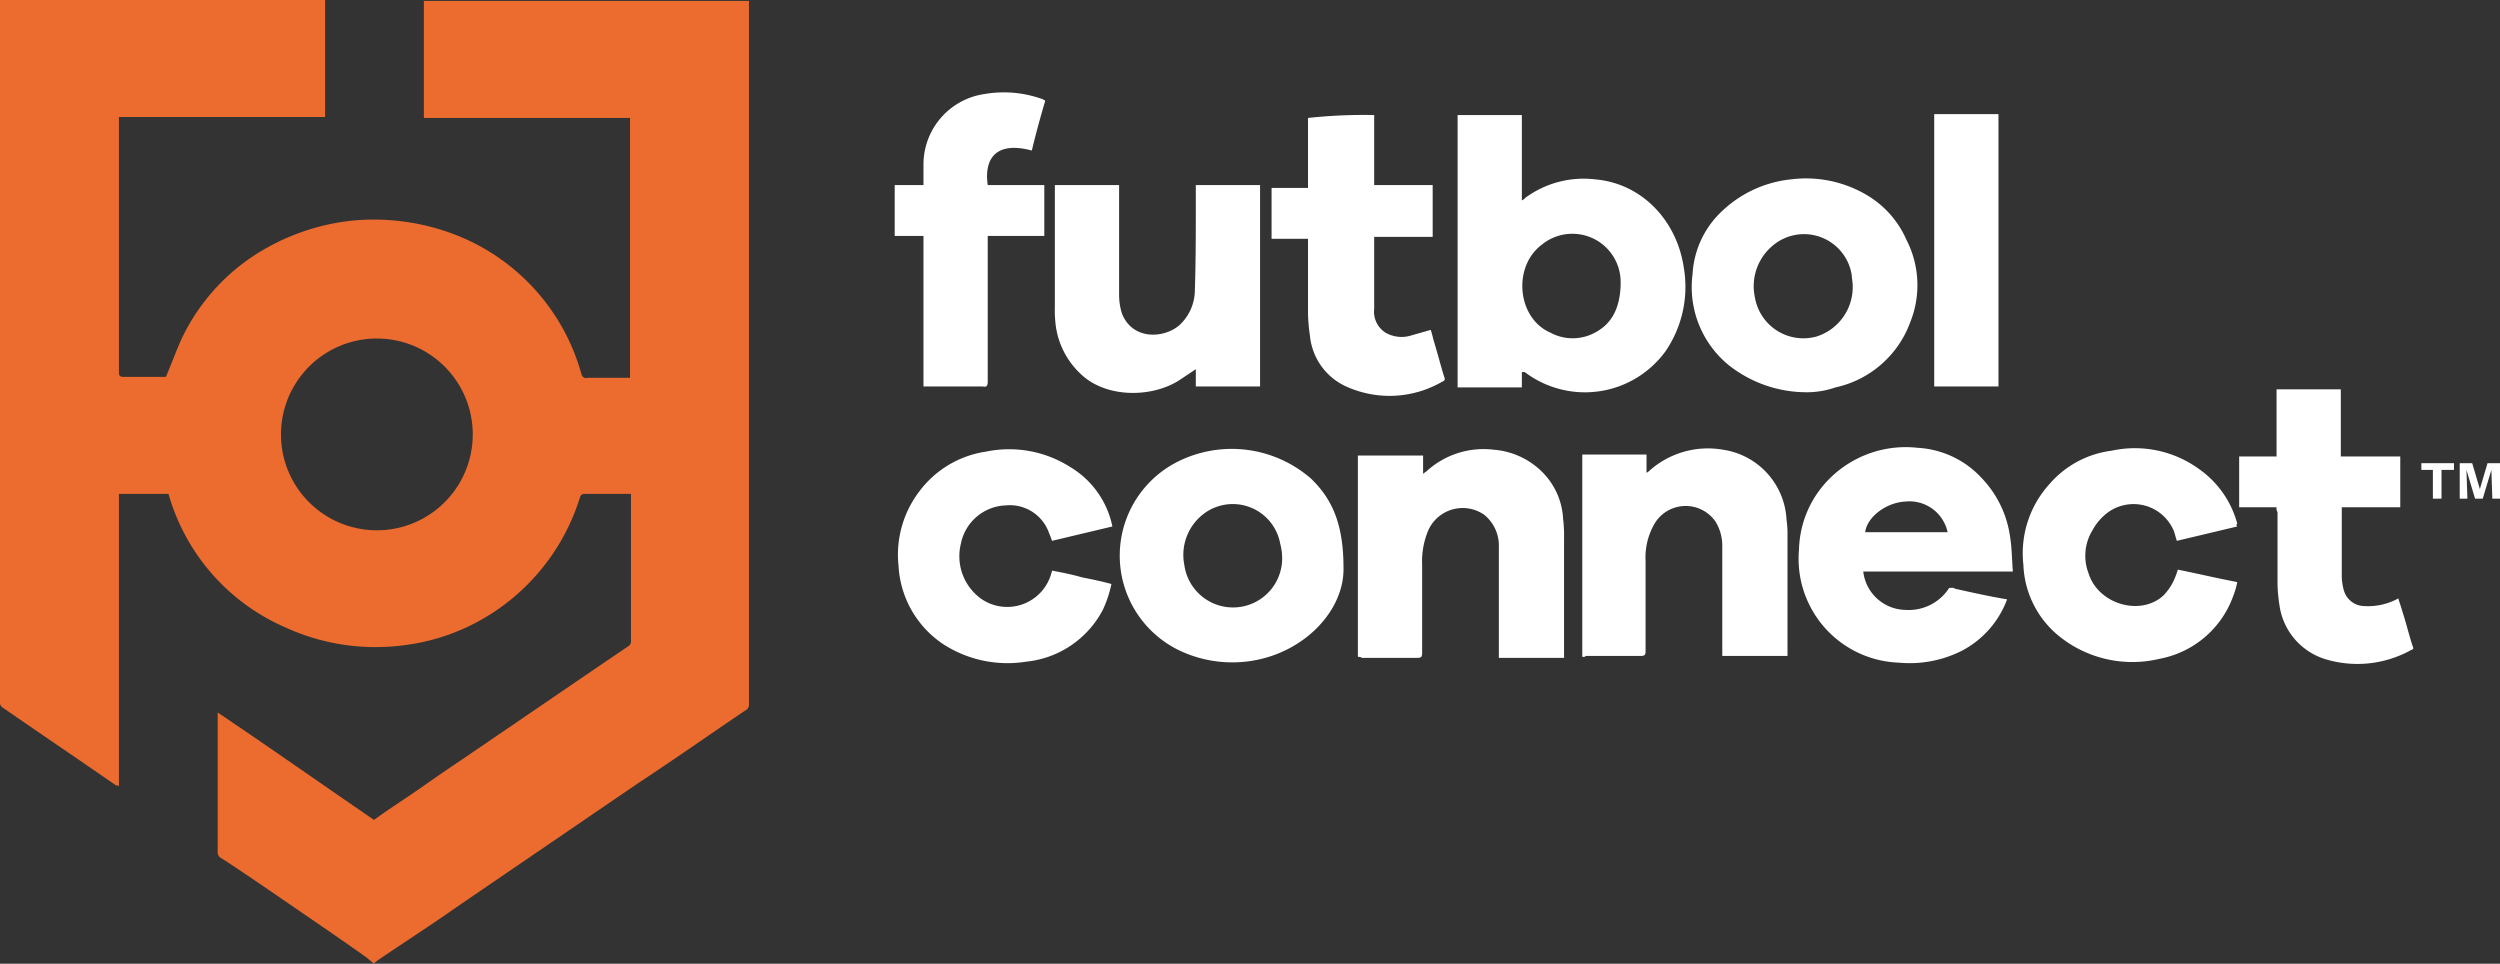 <svg class="svg logo-svg" xmlns="http://www.w3.org/2000/svg" viewBox="0 0 260.7 100.5">
    <rect x="0" y="0" width="260.7" height="100.5" fill="#333333" stroke="none"/>
    <defs>
        <style>
            .cls-1{fill:#ec6c2f}.cls-2{fill:#fff}
        </style>
    </defs>
    <g id="Logo" transform="translate(-362.6 -92.3)">
        <path id="Imagotipo_1_" d="M401.6 192.8c-.2-.2-.5-.4-.7-.6-3.1-2.2-6.2-4.3-9.4-6.5-1.9-1.3-3.8-2.6-5.8-3.9a.675.675 0 0 1-.4-.6v-14.6c5.5 3.7 10.9 7.5 16.3 11.2 1.1-.8 2.3-1.6 3.5-2.4 1.5-1 3-2.1 4.5-3.1 6.2-4.2 12.3-8.4 18.5-12.6a.55.55 0 0 0 .3-.5v-15.4h-4.8a.462.462 0 0 0-.5.3 22.215 22.215 0 0 1-11 13.2 21.807 21.807 0 0 1-7.5 2.3 22.559 22.559 0 0 1-12.3-1.9 21.6 21.6 0 0 1-12.1-13.8.1.1 0 0 0-.1-.1H375v30.5a.367.367 0 0 0-.3-.1c-3.9-2.7-7.9-5.4-11.8-8.1a.6.6 0 0 1-.3-.6V92.3h33.9v12.2H375v26.6c0 .4.1.5.5.5h4.4c.6-1.4 1.1-2.8 1.7-4.1a21.3 21.3 0 0 1 8.9-9.4 23.18 23.18 0 0 1 8.9-2.8 23.574 23.574 0 0 1 10.2 1.3 21.82 21.82 0 0 1 13.6 14.6c.1.4.3.6.7.5h4.4v-27.1h-21.5V92.4h33.9v73.3a.67.67 0 0 1-.4.7c-3.7 2.5-7.4 5.1-11.2 7.6l-18.9 12.9c-2.7 1.9-5.5 3.7-8.3 5.6a1.381 1.381 0 0 1-.4.3zm.3-45.2a10 10 0 1 0 0-20 10 10 0 1 0 0 20z" class="cls-1"/>
        <g id="FutbolConnect_2_">
            <g id="Connect_1_">
                <path id="M_1_" d="M622.4 141.3l-.9 3h-.8l-.9-3 .1 3h-.8v-3.7h1.3l.8 2.7.8-2.7h1.3v3.7h-.8z" class="cls-2"/>
                <path id="T_1_" d="M616.4 141.3h-1.3v-.7h3.4v.7h-1.3v3h-.9v-3z" class="cls-2"/>
                <path id="t_2_" d="M600 145.2h-3.9v-5.3h3.9v-7h6.7v7h6.2v5.3h-6.1v7.3a5.851 5.851 0 0 0 .2 1.3 2.248 2.248 0 0 0 2.1 1.7 6.561 6.561 0 0 0 3.6-.8c.1.4.3.9.4 1.3.4 1.2.7 2.5 1.1 3.7.1.2.1.3-.2.4a11.509 11.509 0 0 1-8.7 1 6.875 6.875 0 0 1-5-5.7 16.356 16.356 0 0 1-.2-2.2v-7.5a.749.749 0 0 1-.1-.5z" class="cls-2"/>
                <path id="c_1_" d="M595.9 147.2l-6.3 1.5c-.1-.3-.2-.7-.3-1a4.55 4.55 0 0 0-7.1-1.8 5.8 5.8 0 0 0-1.4 1.7 5.111 5.111 0 0 0-.4 4.5c1 3.2 5.4 4.5 7.8 2.3a5.71 5.71 0 0 0 1.3-2.1 4.176 4.176 0 0 0 .2-.6c2 .4 4.1.9 6.2 1.3a7.363 7.363 0 0 1-.4 1.4 10.142 10.142 0 0 1-7.7 6.6 12.159 12.159 0 0 1-10.4-2.3 10.041 10.041 0 0 1-3.8-7.5 10.732 10.732 0 0 1 2.7-8.4 10.242 10.242 0 0 1 6.5-3.5 11.378 11.378 0 0 1 9.1 1.9 10.171 10.171 0 0 1 4 5.7.188.188 0 0 0 0 .3z" class="cls-2"/>
                <path id="e_1_" d="M571.9 154.8a9.96 9.96 0 0 1-4.6 5.3 12.06 12.06 0 0 1-6.7 1.3 10.842 10.842 0 0 1-10.4-11.8 10.8 10.8 0 0 1 3.3-7.5 11.243 11.243 0 0 1 9.1-3.1 9.785 9.785 0 0 1 6.6 3.1 11.03 11.03 0 0 1 3 6.1c.2 1.2.2 2.4.3 3.7h-15.6a4.513 4.513 0 0 0 4.4 4 5.011 5.011 0 0 0 4.5-2.2c0-.1.2-.1.3-.1a.6.6 0 0 1 .4.1c1.8.4 3.6.8 5.4 1.1zm-14.8-7h8.6a4.077 4.077 0 0 0-4.4-3.2c-2 .1-4 1.6-4.2 3.2z" class="cls-2"/>
                <path id="n_2_" d="M527.6 160.8v-21.1h6.7v1.9a1.381 1.381 0 0 0 .4-.3 9.165 9.165 0 0 1 7.6-2.1 7.771 7.771 0 0 1 6.6 7.3 10.286 10.286 0 0 1 .1 1.7v12.5h-6.8v-11.4a4.845 4.845 0 0 0-.7-2.6 3.785 3.785 0 0 0-6.3.1 7.027 7.027 0 0 0-1 4v9.4c0 .4-.1.5-.5.5h-5.8c.1.1-.1.1-.3.1z" class="cls-2"/>
                <path id="n_1_" d="M504.2 160.8v-21h6.8v1.9c.2-.1.2-.2.3-.2a8.8 8.8 0 0 1 7.1-2.3 8.02 8.02 0 0 1 5.2 2.5 7.426 7.426 0 0 1 2 4.7 14.772 14.772 0 0 1 .1 2.1v12.4h-6.8v-11.5a4.16 4.16 0 0 0-1.5-3.4 3.929 3.929 0 0 0-5.9 1.7 8.342 8.342 0 0 0-.6 3.5v9.2c0 .4-.1.5-.5.5h-5.8c-.1-.1-.2-.1-.4-.1z" class="cls-2"/>
                <path id="o_2_" d="M502.7 151.5c.1 4.4-4 8.8-9.5 9.7a12.836 12.836 0 0 1-7-.8 10.966 10.966 0 0 1-.9-19.9 12.576 12.576 0 0 1 14 1.7c2.3 2.2 3.4 4.9 3.4 9.3zm-6.4-1.2a5.852 5.852 0 0 0-.2-1.3 5.023 5.023 0 0 0-8-3.1 5.37 5.37 0 0 0-2 5.3 5.125 5.125 0 0 0 10.2-.9z" class="cls-2"/>
                <path id="C_1_2" d="M478.6 147.2l-6.3 1.5a6.9 6.9 0 0 0-.3-.8 4.332 4.332 0 0 0-4.5-2.9 4.963 4.963 0 0 0-4.7 4 5.457 5.457 0 0 0 2.2 5.8 4.772 4.772 0 0 0 7.2-2.6c0-.1.1-.2.1-.4 1 .2 2.1.4 3.1.7 1 .2 2 .4 3.1.7a12.239 12.239 0 0 1-.9 2.7 10.178 10.178 0 0 1-8 5.4 12.33 12.33 0 0 1-8.6-1.8 10.483 10.483 0 0 1-4.7-8.2 10.878 10.878 0 0 1 2.2-7.8 10.576 10.576 0 0 1 6.9-4.1 11.861 11.861 0 0 1 8.8 1.6 9.409 9.409 0 0 1 4.4 6.2z" class="cls-2" data-name="C_1_"/>
            </g>
            <g id="Futbol_1_">
                <path id="l_1_" d="M564.3 104.2h6.7v28.4h-6.7z" class="cls-2"/>
                <path id="o_1_" d="M551.3 133.2a13.08 13.08 0 0 1-8.4-2.8 10.5 10.5 0 0 1-3.8-9.5 9.7 9.7 0 0 1 3.2-6.7 12.235 12.235 0 0 1 7.1-3.2 12.433 12.433 0 0 1 7.8 1.6 10.1 10.1 0 0 1 4.2 4.7 10.344 10.344 0 0 1 .4 8.6 10.729 10.729 0 0 1-7.8 6.8 9.1 9.1 0 0 1-2.7.5zm4.5-11.1c0-.4-.1-.8-.1-1.1a5.036 5.036 0 0 0-8.1-3.2 5.5 5.5 0 0 0-2 5.5 5.127 5.127 0 0 0 6.4 4.1 5.4 5.4 0 0 0 3.8-5.3z" class="cls-2"/>
                <path id="b_1_" d="M521.3 131.1v1.6h-6.7v-28.4h6.7v8.9a1.381 1.381 0 0 0 .4-.3 10.245 10.245 0 0 1 7.2-1.9c4.9.4 8.6 4.3 9.3 9.3a11.884 11.884 0 0 1-1.9 8.6 10.386 10.386 0 0 1-14.7 2.2zm10.3-9v-.5a5.033 5.033 0 0 0-8.2-3.8c-3.1 2.3-2.6 7.7.9 9.2a4.881 4.881 0 0 0 4.4.1c2.1-1 2.8-2.8 2.9-5z" class="cls-2"/>
                <path id="t_1_2" d="M505.9 104.3v7.3h6.1v5.4h-6.1v7.5a2.586 2.586 0 0 0 1.2 2.5 3.363 3.363 0 0 0 2.6.3l2.1-.6c.1.3.2.7.3 1.1.4 1.3.7 2.5 1.1 3.8.1.2.1.4-.2.5a10.945 10.945 0 0 1-9.8.6 6.49 6.49 0 0 1-4-5.4 17.851 17.851 0 0 1-.2-2.3v-7.8h-3.8v-5.3h3.8v-7.3a53.107 53.107 0 0 1 6.9-.3z" class="cls-2" data-name="t_1_"/>
                <path id="u_1_" d="M472.6 111.6h6.7V123a6.448 6.448 0 0 0 .3 2c1.1 2.8 4.4 2.6 6 1.2a5.008 5.008 0 0 0 1.6-3.6c.1-3.1.1-6.1.1-9.2v-1.8h6.7v21h-6.7v-1.8l-1.8 1.2c-2.9 1.8-7.6 1.8-10.2-.7a8.414 8.414 0 0 1-2.6-5 12.749 12.749 0 0 1-.1-2v-12.7z" class="cls-2"/>
                <path id="F_1_" d="M471.5 111.6v5.3h-5.9v15.2c0 .4-.1.6-.5.5h-6.2v-15.7h-3v-5.3h3v-2.2a7.426 7.426 0 0 1 6.4-7.3 11.818 11.818 0 0 1 5.9.5c.1 0 .2.1.4.2-.5 1.7-1 3.5-1.4 5.2-3.7-1-5 .8-4.6 3.6z" class="cls-2"/>
            </g>
        </g>
    </g>
</svg>
